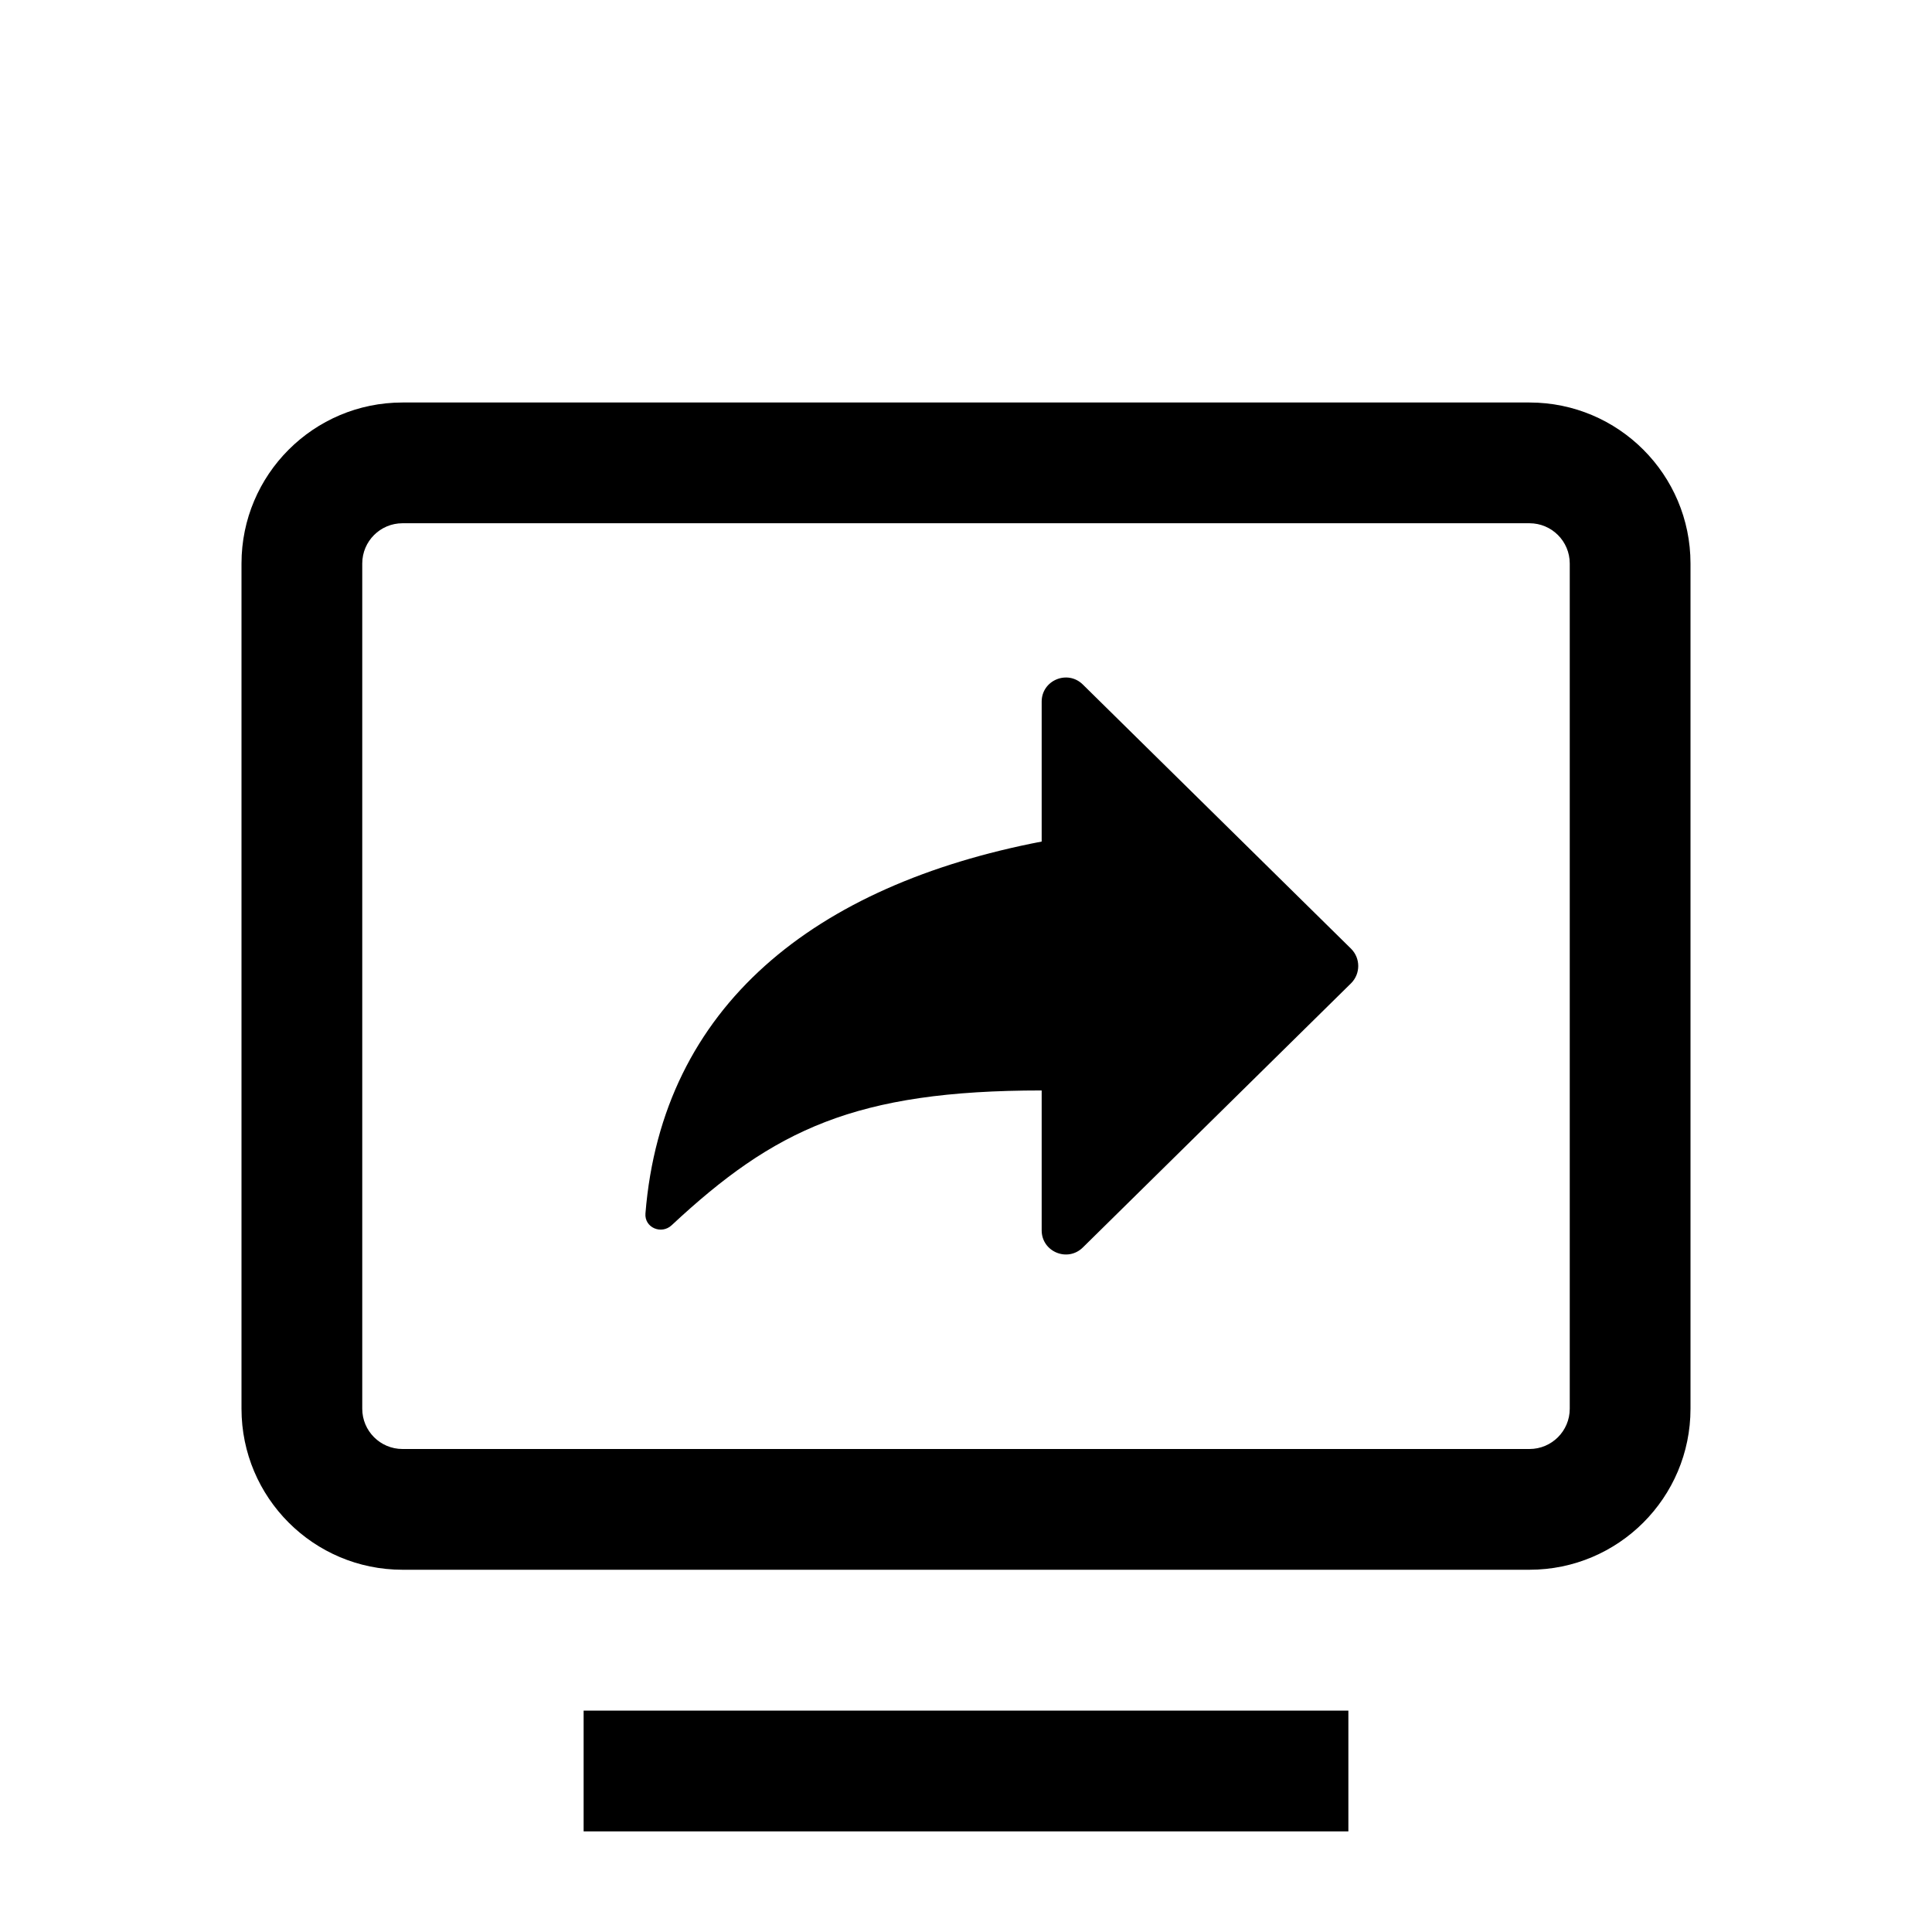 <svg id="channel_screen_grey_16" viewBox="0 0 12 12" fill="none" xmlns="http://www.w3.org/2000/svg"><path fill-rule="evenodd" clip-rule="evenodd" d="M9.5 3.25H2.5C2.362 3.25 2.25 3.362 2.25 3.5V8.75C2.25 8.888 2.362 9 2.5 9H9.5C9.638 9 9.75 8.888 9.75 8.75V3.5C9.75 3.362 9.638 3.25 9.5 3.25ZM2.5 2.5C1.948 2.5 1.5 2.948 1.5 3.5V8.75C1.5 9.302 1.948 9.75 2.5 9.75H9.5C10.052 9.75 10.5 9.302 10.5 8.75V3.5C10.5 2.948 10.052 2.5 9.5 2.5H2.5ZM3.625 10.625H4H8H8.375V11.375H8H4H3.625V10.625ZM6.726 4.252L8.392 5.893C8.451 5.952 8.451 6.048 8.392 6.107L6.726 7.748C6.631 7.842 6.47 7.775 6.47 7.642V6.773C5.312 6.773 4.808 7.017 4.172 7.61C4.108 7.67 4.002 7.625 4.009 7.537C4.113 6.246 5.062 5.498 6.47 5.227V4.358C6.47 4.225 6.631 4.158 6.726 4.252Z" fill="currentColor"></path></svg>